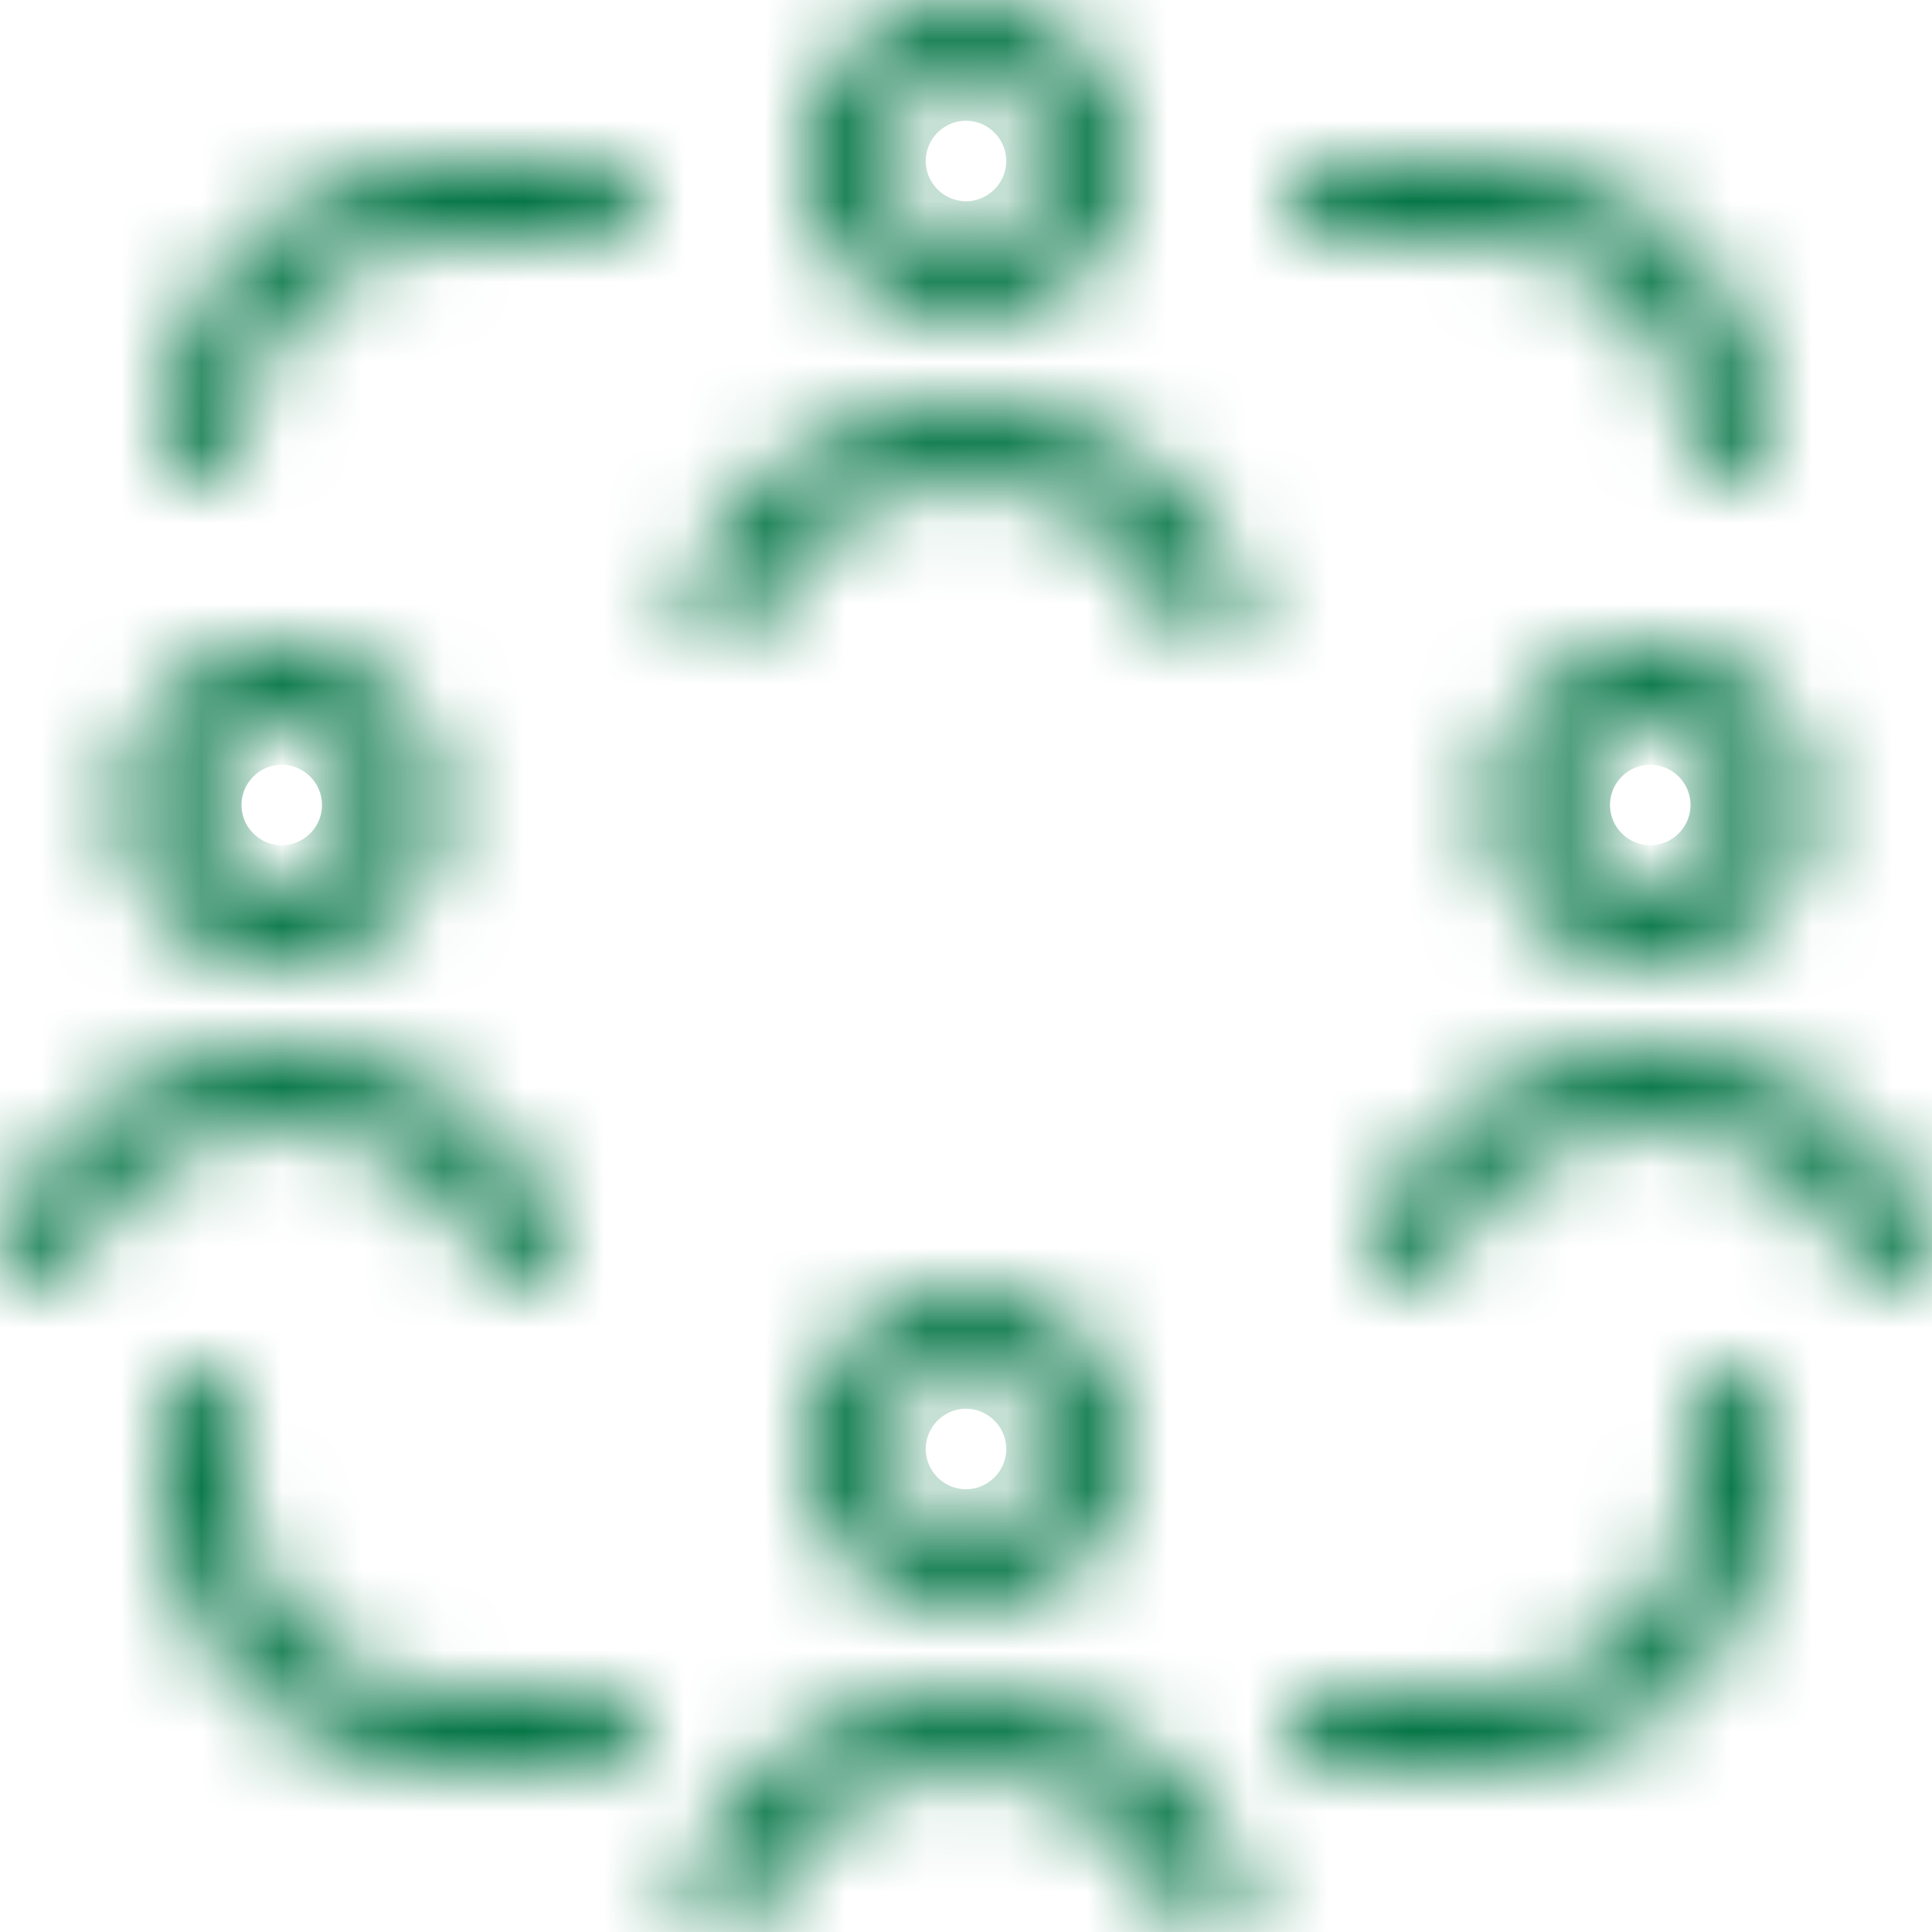 <svg width="24" height="24" viewBox="0 0 24 24" fill="none" xmlns="http://www.w3.org/2000/svg">
<g id="Vector">
<g id="Vector_2">
<mask id="path-1-inside-1_478_1743" fill="white">
<path d="M3.5 14C2.365 14 1.348 14.674 0.968 15.677C0.87 15.936 0.582 16.063 0.323 15.968C0.065 15.87 -0.065 15.581 0.032 15.323C0.559 13.933 1.952 13 3.5 13C5.048 13 6.441 13.934 6.968 15.323C7.066 15.581 6.936 15.87 6.677 15.968C6.618 15.989 6.559 16 6.5 16C6.298 16 6.108 15.877 6.032 15.677C5.652 14.674 4.635 14 3.5 14ZM10 2C10 0.897 10.897 0 12 0C13.103 0 14 0.897 14 2C14 3.103 13.103 4 12 4C10.897 4 10 3.103 10 2ZM11 2C11 2.552 11.449 3 12 3C12.551 3 13 2.552 13 2C13 1.448 12.551 1 12 1C11.449 1 11 1.448 11 2ZM16.5 3H18.5C19.878 3 21 4.121 21 5.5C21 5.776 21.224 6 21.5 6C21.776 6 22 5.776 22 5.5C22 3.57 20.43 2 18.5 2H16.5C16.224 2 16 2.224 16 2.5C16 2.776 16.224 3 16.5 3ZM22.5 10C22.5 11.103 21.603 12 20.5 12C19.397 12 18.5 11.103 18.5 10C18.5 8.897 19.397 8 20.5 8C21.603 8 22.5 8.897 22.5 10ZM21.5 10C21.5 9.448 21.051 9 20.5 9C19.949 9 19.5 9.448 19.5 10C19.5 10.552 19.949 11 20.5 11C21.051 11 21.5 10.552 21.5 10ZM12 20C10.897 20 10 19.103 10 18C10 16.897 10.897 16 12 16C13.103 16 14 16.897 14 18C14 19.103 13.103 20 12 20ZM12 19C12.551 19 13 18.552 13 18C13 17.448 12.551 17 12 17C11.449 17 11 17.448 11 18C11 18.552 11.449 19 12 19ZM12 5C10.453 5 9.059 5.934 8.532 7.323C8.434 7.581 8.564 7.87 8.823 7.968C9.081 8.064 9.369 7.936 9.468 7.677C9.848 6.674 10.865 6 12 6C13.135 6 14.152 6.674 14.532 7.677C14.608 7.877 14.798 8 15 8C15.059 8 15.119 7.989 15.177 7.968C15.435 7.87 15.565 7.581 15.468 7.323C14.941 5.933 13.548 5 12 5ZM3.5 12C2.397 12 1.5 11.103 1.5 10C1.5 8.897 2.397 8 3.5 8C4.603 8 5.5 8.897 5.5 10C5.5 11.103 4.603 12 3.5 12ZM3.5 11C4.051 11 4.5 10.552 4.5 10C4.5 9.448 4.051 9 3.5 9C2.949 9 2.5 9.448 2.5 10C2.5 10.552 2.949 11 3.5 11ZM23.968 15.323C23.441 13.933 22.048 13 20.5 13C18.952 13 17.559 13.934 17.032 15.323C16.934 15.581 17.064 15.87 17.323 15.968C17.582 16.063 17.87 15.936 17.968 15.677C18.348 14.674 19.365 14 20.5 14C21.635 14 22.652 14.674 23.032 15.677C23.108 15.877 23.298 16 23.5 16C23.559 16 23.619 15.989 23.677 15.968C23.935 15.87 24.065 15.581 23.968 15.323ZM21.5 17C21.224 17 21 17.224 21 17.5V18.5C21 19.879 19.878 21 18.5 21H16.5C16.224 21 16 21.224 16 21.5C16 21.776 16.224 22 16.5 22H18.5C20.43 22 22 20.43 22 18.5V17.5C22 17.224 21.776 17 21.5 17ZM7.5 21H5.5C4.122 21 3 19.879 3 18.5V17.5C3 17.224 2.776 17 2.5 17C2.224 17 2 17.224 2 17.5V18.5C2 20.43 3.57 22 5.5 22H7.5C7.776 22 8 21.776 8 21.5C8 21.224 7.776 21 7.5 21ZM7.5 2H5.5C3.57 2 2 3.57 2 5.5C2 5.776 2.224 6 2.5 6C2.776 6 3 5.776 3 5.5C3 4.121 4.122 3 5.5 3H7.5C7.776 3 8 2.776 8 2.5C8 2.224 7.776 2 7.5 2ZM12 21C10.453 21 9.059 21.934 8.532 23.323C8.434 23.581 8.564 23.87 8.823 23.968C9.081 24.064 9.369 23.936 9.468 23.677C9.848 22.674 10.865 22 12 22C13.135 22 14.152 22.674 14.532 23.677C14.608 23.877 14.798 24 15 24C15.059 24 15.119 23.989 15.177 23.968C15.435 23.87 15.565 23.581 15.468 23.323C14.941 21.933 13.548 21 12 21Z"/>
</mask>
<path d="M3.5 14C2.365 14 1.348 14.674 0.968 15.677C0.87 15.936 0.582 16.063 0.323 15.968C0.065 15.87 -0.065 15.581 0.032 15.323C0.559 13.933 1.952 13 3.5 13C5.048 13 6.441 13.934 6.968 15.323C7.066 15.581 6.936 15.87 6.677 15.968C6.618 15.989 6.559 16 6.5 16C6.298 16 6.108 15.877 6.032 15.677C5.652 14.674 4.635 14 3.5 14ZM10 2C10 0.897 10.897 0 12 0C13.103 0 14 0.897 14 2C14 3.103 13.103 4 12 4C10.897 4 10 3.103 10 2ZM11 2C11 2.552 11.449 3 12 3C12.551 3 13 2.552 13 2C13 1.448 12.551 1 12 1C11.449 1 11 1.448 11 2ZM16.5 3H18.5C19.878 3 21 4.121 21 5.5C21 5.776 21.224 6 21.5 6C21.776 6 22 5.776 22 5.5C22 3.57 20.43 2 18.5 2H16.5C16.224 2 16 2.224 16 2.5C16 2.776 16.224 3 16.5 3ZM22.5 10C22.5 11.103 21.603 12 20.5 12C19.397 12 18.5 11.103 18.5 10C18.5 8.897 19.397 8 20.5 8C21.603 8 22.5 8.897 22.5 10ZM21.5 10C21.5 9.448 21.051 9 20.5 9C19.949 9 19.5 9.448 19.5 10C19.5 10.552 19.949 11 20.5 11C21.051 11 21.5 10.552 21.5 10ZM12 20C10.897 20 10 19.103 10 18C10 16.897 10.897 16 12 16C13.103 16 14 16.897 14 18C14 19.103 13.103 20 12 20ZM12 19C12.551 19 13 18.552 13 18C13 17.448 12.551 17 12 17C11.449 17 11 17.448 11 18C11 18.552 11.449 19 12 19ZM12 5C10.453 5 9.059 5.934 8.532 7.323C8.434 7.581 8.564 7.87 8.823 7.968C9.081 8.064 9.369 7.936 9.468 7.677C9.848 6.674 10.865 6 12 6C13.135 6 14.152 6.674 14.532 7.677C14.608 7.877 14.798 8 15 8C15.059 8 15.119 7.989 15.177 7.968C15.435 7.87 15.565 7.581 15.468 7.323C14.941 5.933 13.548 5 12 5ZM3.5 12C2.397 12 1.5 11.103 1.5 10C1.5 8.897 2.397 8 3.5 8C4.603 8 5.5 8.897 5.5 10C5.5 11.103 4.603 12 3.5 12ZM3.5 11C4.051 11 4.5 10.552 4.5 10C4.5 9.448 4.051 9 3.5 9C2.949 9 2.5 9.448 2.5 10C2.5 10.552 2.949 11 3.5 11ZM23.968 15.323C23.441 13.933 22.048 13 20.5 13C18.952 13 17.559 13.934 17.032 15.323C16.934 15.581 17.064 15.87 17.323 15.968C17.582 16.063 17.87 15.936 17.968 15.677C18.348 14.674 19.365 14 20.5 14C21.635 14 22.652 14.674 23.032 15.677C23.108 15.877 23.298 16 23.5 16C23.559 16 23.619 15.989 23.677 15.968C23.935 15.87 24.065 15.581 23.968 15.323ZM21.5 17C21.224 17 21 17.224 21 17.5V18.5C21 19.879 19.878 21 18.5 21H16.5C16.224 21 16 21.224 16 21.5C16 21.776 16.224 22 16.5 22H18.5C20.43 22 22 20.43 22 18.5V17.5C22 17.224 21.776 17 21.5 17ZM7.5 21H5.5C4.122 21 3 19.879 3 18.5V17.5C3 17.224 2.776 17 2.5 17C2.224 17 2 17.224 2 17.5V18.5C2 20.43 3.57 22 5.5 22H7.5C7.776 22 8 21.776 8 21.5C8 21.224 7.776 21 7.5 21ZM7.5 2H5.5C3.57 2 2 3.57 2 5.5C2 5.776 2.224 6 2.5 6C2.776 6 3 5.776 3 5.5C3 4.121 4.122 3 5.5 3H7.5C7.776 3 8 2.776 8 2.5C8 2.224 7.776 2 7.5 2ZM12 21C10.453 21 9.059 21.934 8.532 23.323C8.434 23.581 8.564 23.87 8.823 23.968C9.081 24.064 9.369 23.936 9.468 23.677C9.848 22.674 10.865 22 12 22C13.135 22 14.152 22.674 14.532 23.677C14.608 23.877 14.798 24 15 24C15.059 24 15.119 23.989 15.177 23.968C15.435 23.87 15.565 23.581 15.468 23.323C14.941 21.933 13.548 21 12 21Z" fill="#1B8354" stroke="#067647" stroke-width="3" mask="url(#path-1-inside-1_478_1743)"/>
</g>
</g>
</svg>
